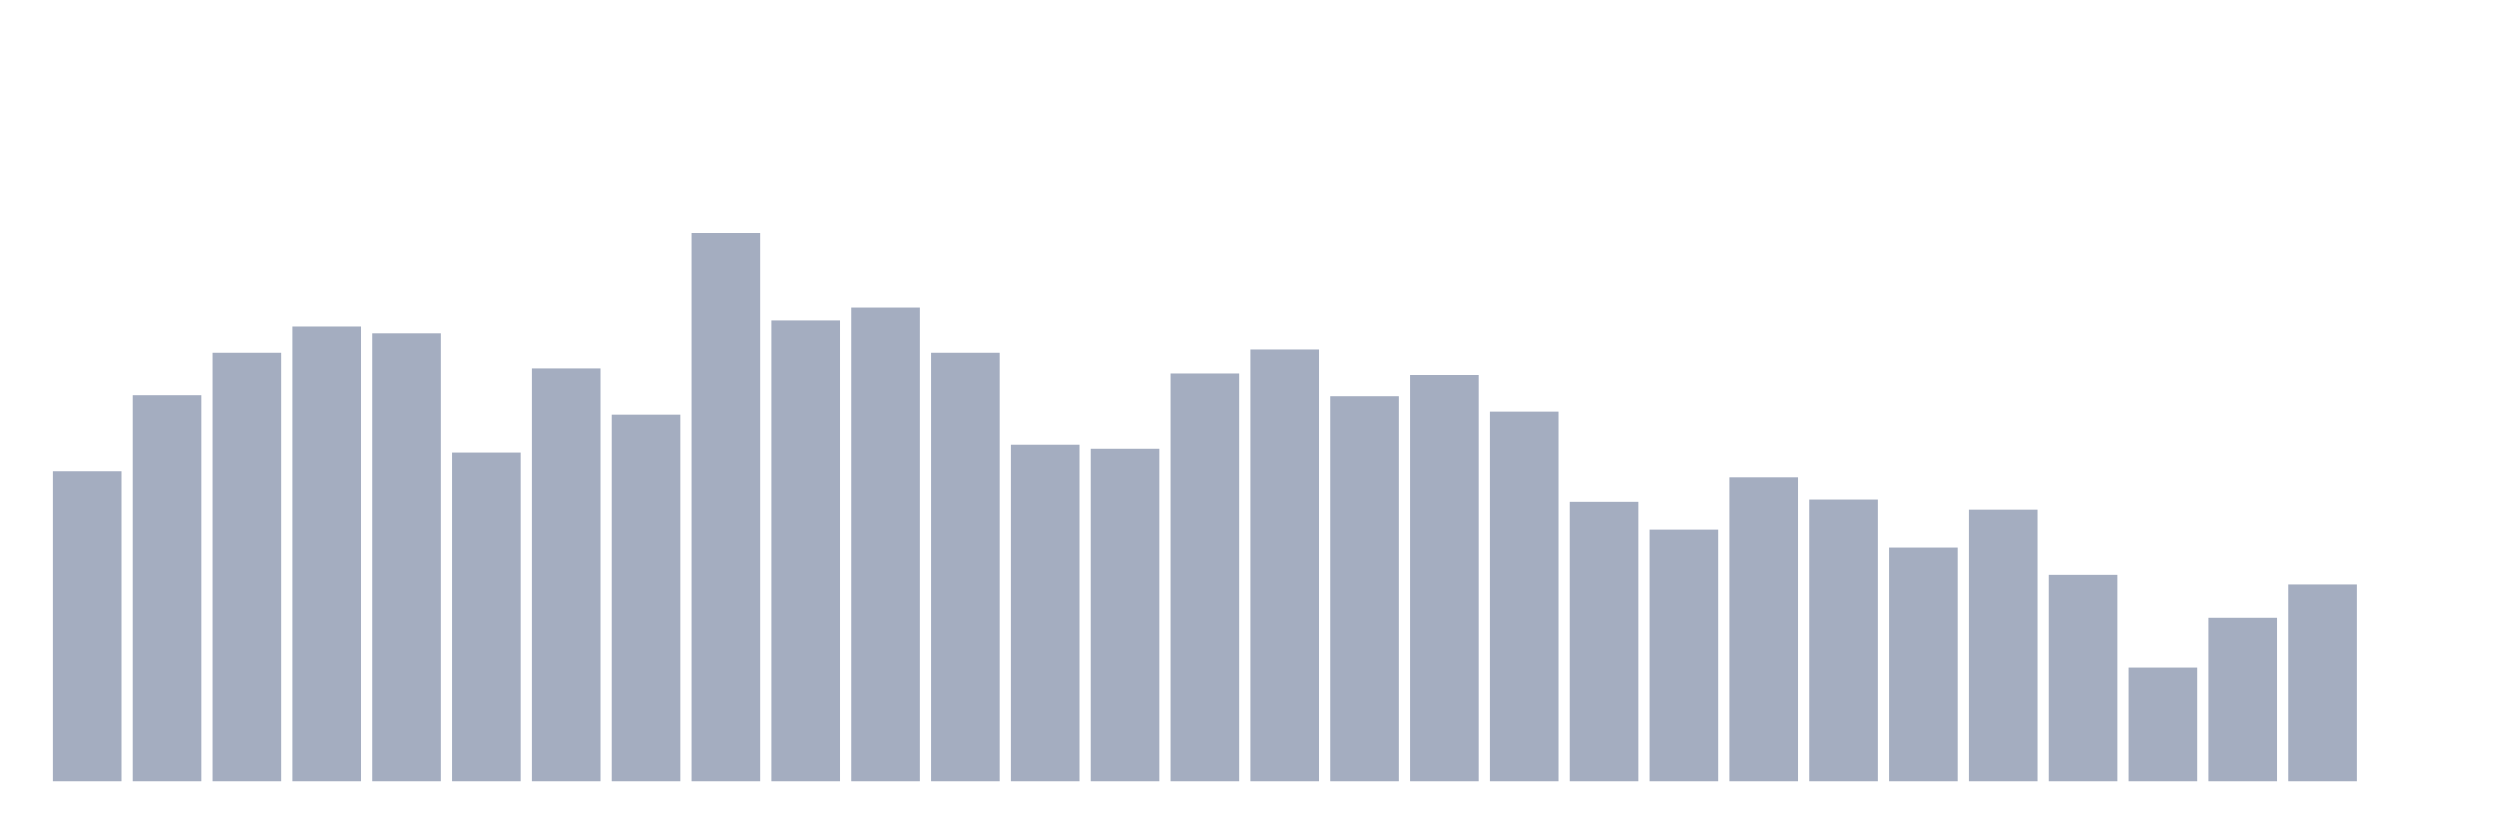 <svg xmlns="http://www.w3.org/2000/svg" viewBox="0 0 480 160"><g transform="translate(10,10)"><rect class="bar" x="0.153" width="13.175" y="80.48" height="59.52" fill="rgb(164,173,192)"></rect><rect class="bar" x="15.482" width="13.175" y="65.879" height="74.121" fill="rgb(164,173,192)"></rect><rect class="bar" x="30.81" width="13.175" y="57.73" height="82.27" fill="rgb(164,173,192)"></rect><rect class="bar" x="46.138" width="13.175" y="52.685" height="87.315" fill="rgb(164,173,192)"></rect><rect class="bar" x="61.466" width="13.175" y="53.995" height="86.005" fill="rgb(164,173,192)"></rect><rect class="bar" x="76.794" width="13.175" y="76.891" height="63.109" fill="rgb(164,173,192)"></rect><rect class="bar" x="92.123" width="13.175" y="60.737" height="79.263" fill="rgb(164,173,192)"></rect><rect class="bar" x="107.451" width="13.175" y="69.614" height="70.386" fill="rgb(164,173,192)"></rect><rect class="bar" x="122.779" width="13.175" y="34.737" height="105.263" fill="rgb(164,173,192)"></rect><rect class="bar" x="138.107" width="13.175" y="51.521" height="88.479" fill="rgb(164,173,192)"></rect><rect class="bar" x="153.436" width="13.175" y="49.047" height="90.953" fill="rgb(164,173,192)"></rect><rect class="bar" x="168.764" width="13.175" y="57.73" height="82.27" fill="rgb(164,173,192)"></rect><rect class="bar" x="184.092" width="13.175" y="75.387" height="64.613" fill="rgb(164,173,192)"></rect><rect class="bar" x="199.42" width="13.175" y="76.163" height="63.837" fill="rgb(164,173,192)"></rect><rect class="bar" x="214.748" width="13.175" y="61.707" height="78.293" fill="rgb(164,173,192)"></rect><rect class="bar" x="230.077" width="13.175" y="57.099" height="82.901" fill="rgb(164,173,192)"></rect><rect class="bar" x="245.405" width="13.175" y="66.073" height="73.927" fill="rgb(164,173,192)"></rect><rect class="bar" x="260.733" width="13.175" y="61.999" height="78.001" fill="rgb(164,173,192)"></rect><rect class="bar" x="276.061" width="13.175" y="69.032" height="70.968" fill="rgb(164,173,192)"></rect><rect class="bar" x="291.39" width="13.175" y="86.35" height="53.65" fill="rgb(164,173,192)"></rect><rect class="bar" x="306.718" width="13.175" y="91.686" height="48.314" fill="rgb(164,173,192)"></rect><rect class="bar" x="322.046" width="13.175" y="81.644" height="58.356" fill="rgb(164,173,192)"></rect><rect class="bar" x="337.374" width="13.175" y="85.913" height="54.087" fill="rgb(164,173,192)"></rect><rect class="bar" x="352.702" width="13.175" y="95.13" height="44.87" fill="rgb(164,173,192)"></rect><rect class="bar" x="368.031" width="13.175" y="87.854" height="52.146" fill="rgb(164,173,192)"></rect><rect class="bar" x="383.359" width="13.175" y="100.369" height="39.631" fill="rgb(164,173,192)"></rect><rect class="bar" x="398.687" width="13.175" y="118.171" height="21.829" fill="rgb(164,173,192)"></rect><rect class="bar" x="414.015" width="13.175" y="108.615" height="31.385" fill="rgb(164,173,192)"></rect><rect class="bar" x="429.344" width="13.175" y="102.212" height="37.788" fill="rgb(164,173,192)"></rect><rect class="bar" x="444.672" width="13.175" y="140" height="0" fill="rgb(164,173,192)"></rect></g></svg>